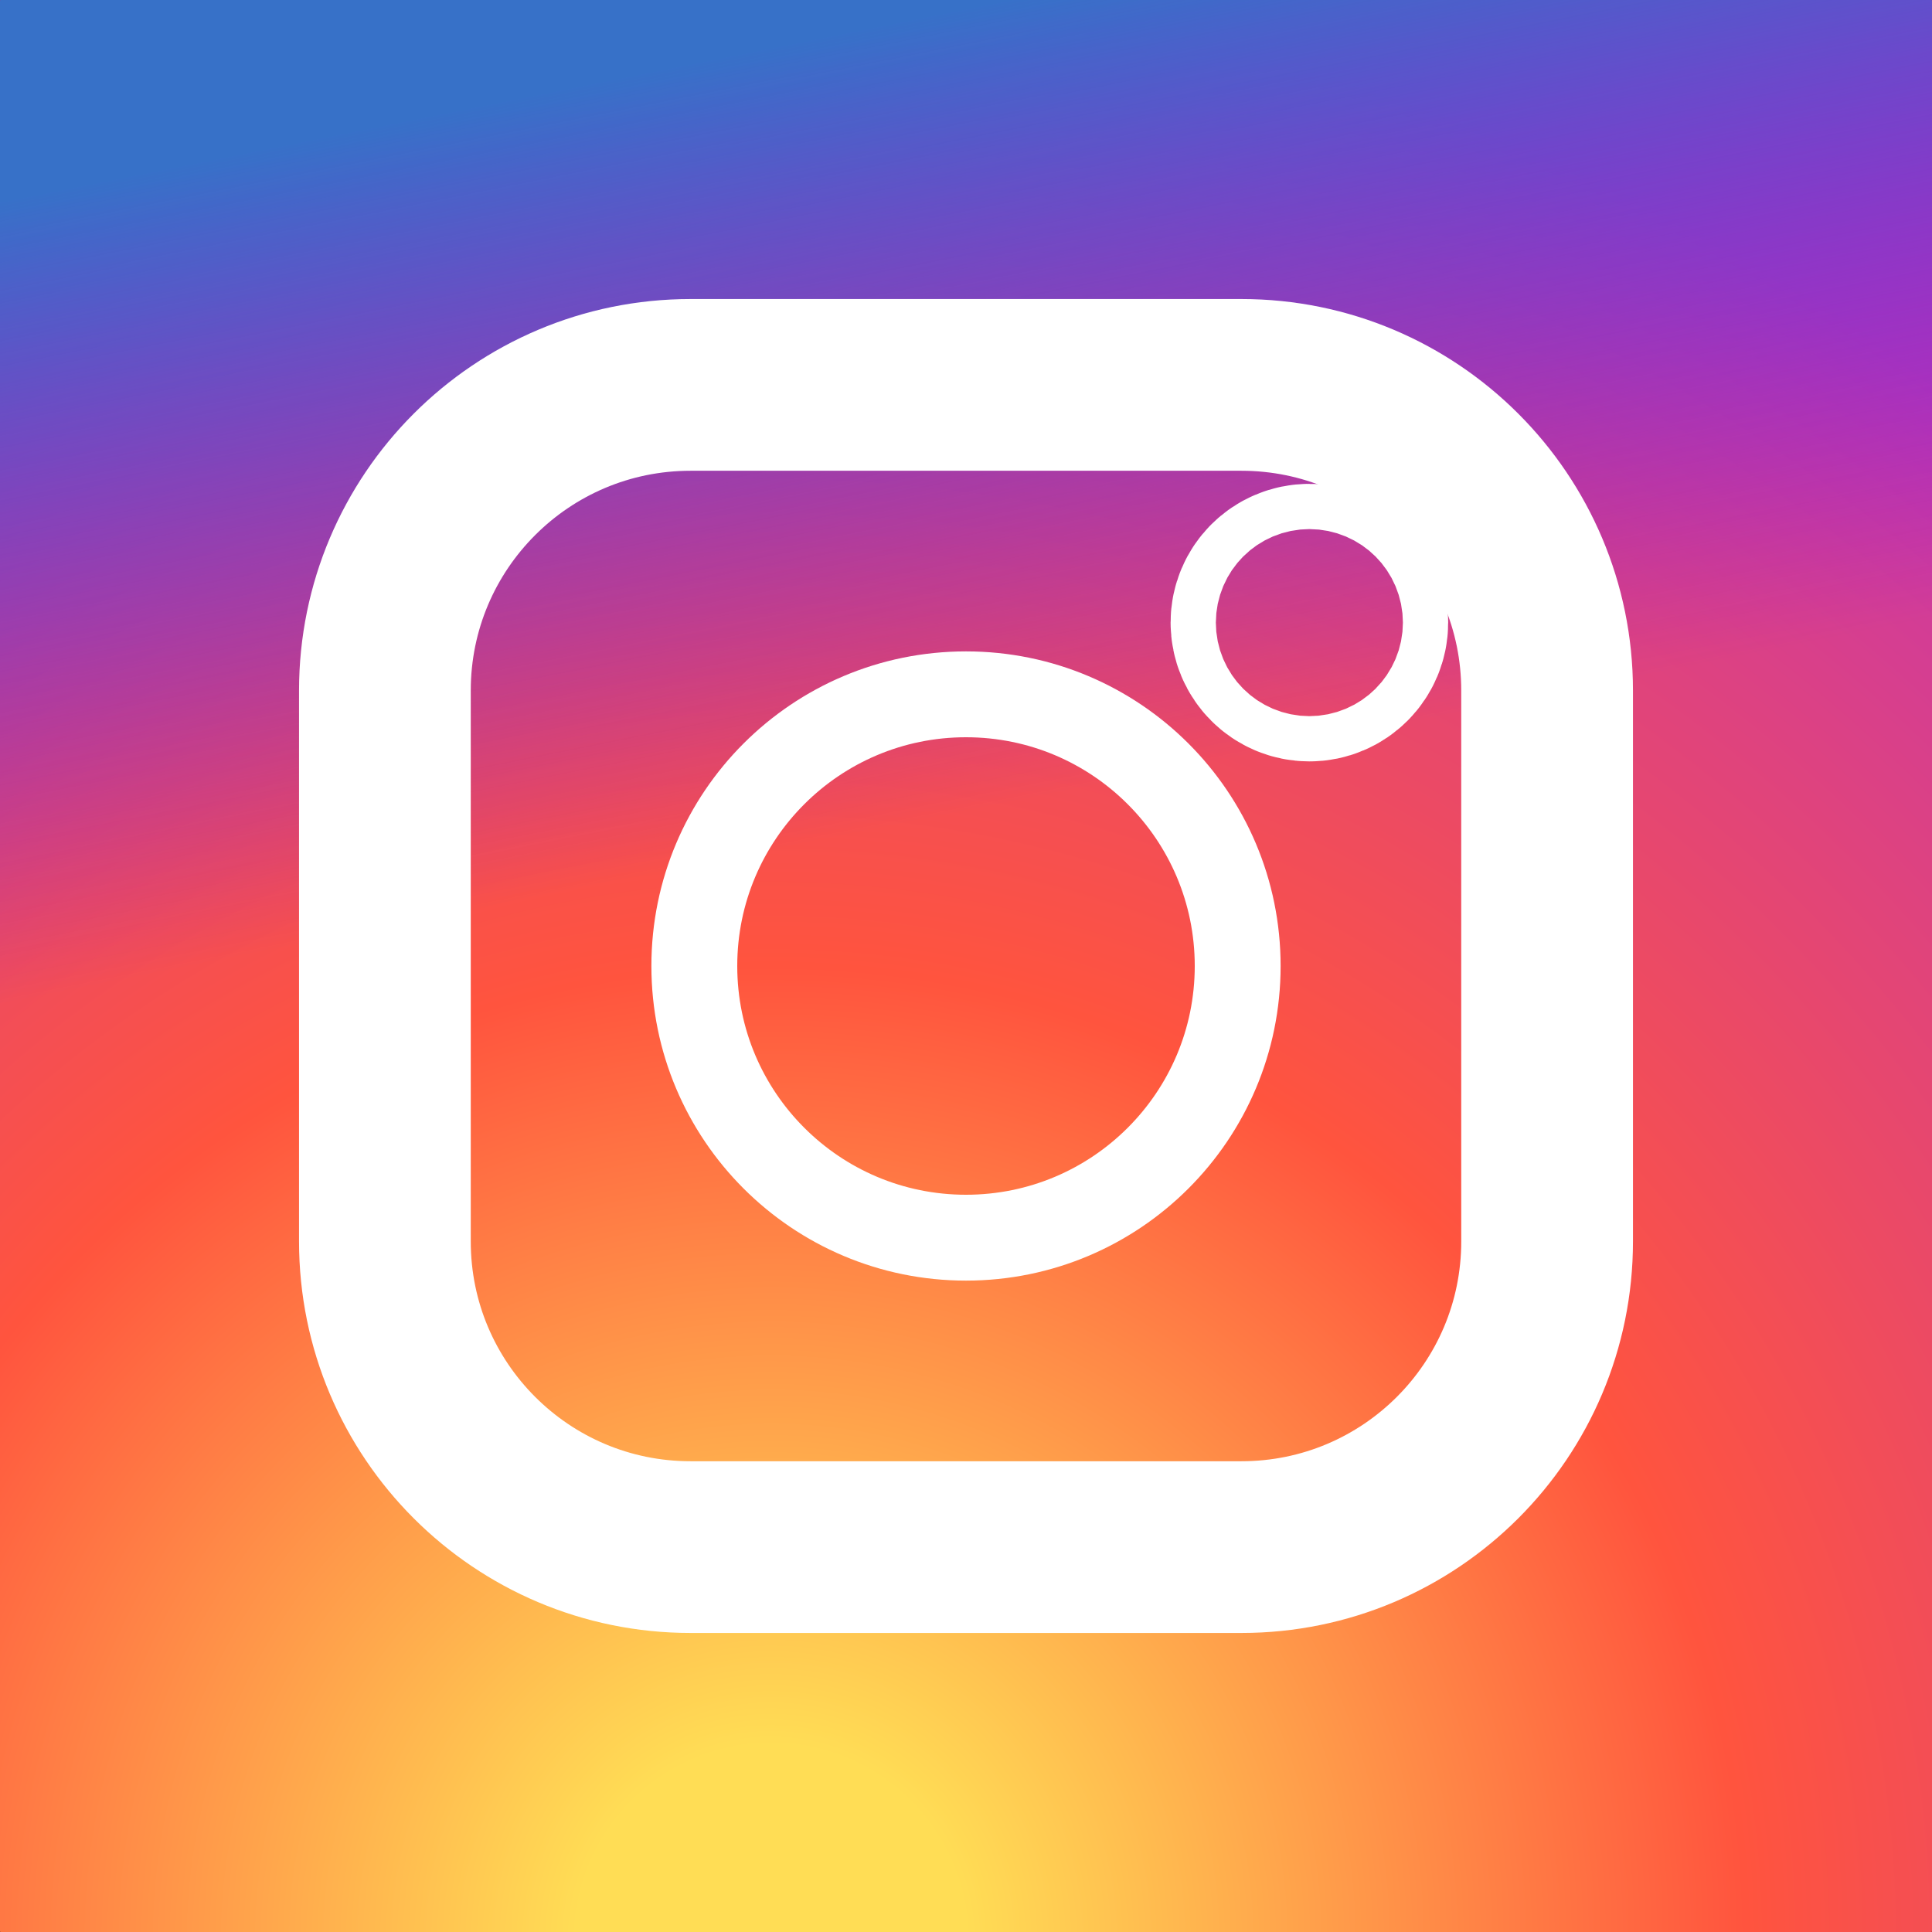 <svg width="45" height="45" viewBox="0 0 45 45" fill="none" xmlns="http://www.w3.org/2000/svg">
<rect x="0" y="0" width="45" height="45" fill="#333333" stroke="none"/>
<path d="M44.987 0H0.013C0.006 0 0 0.006 0 0.013V44.987C0 44.994 0.006 45 0.013 45H44.987C44.994 45 45 44.994 45 44.987V0.013C45 0.006 44.994 0 44.987 0Z" fill="black"/>
<path d="M44.987 0H0.013C0.006 0 0 0.006 0 0.013V44.987C0 44.994 0.006 45 0.013 45H44.987C44.994 45 45 44.994 45 44.987V0.013C45 0.006 44.994 0 44.987 0Z" fill="url(#paint0_radial_87_300)"/>
<path d="M44.987 0H0.013C0.006 0 0 0.006 0 0.013V44.987C0 44.994 0.006 45 0.013 45H44.987C44.994 45 45 44.994 45 44.987V0.013C45 0.006 44.994 0 44.987 0Z" fill="url(#paint1_linear_87_300)"/>
<path d="M28.916 8.965H16.084C12.152 8.965 8.965 12.152 8.965 16.084V28.916C8.965 32.848 12.152 36.035 16.084 36.035H28.916C32.848 36.035 36.035 32.848 36.035 28.916V16.084C36.035 12.152 32.848 8.965 28.916 8.965Z" stroke="white" stroke-width="4"/>
<path d="M22.5 28.828C25.995 28.828 28.828 25.995 28.828 22.5C28.828 19.005 25.995 16.172 22.5 16.172C19.005 16.172 16.172 19.005 16.172 22.5C16.172 25.995 19.005 28.828 22.5 28.828Z" stroke="white" stroke-width="2"/>
<path d="M30.498 15.029C30.789 15.029 31.025 14.793 31.025 14.502C31.025 14.211 30.789 13.975 30.498 13.975C30.207 13.975 29.971 14.211 29.971 14.502C29.971 14.793 30.207 15.029 30.498 15.029Z" stroke="white" stroke-width="5.411"/>
<defs>
<radialGradient id="paint0_radial_87_300" cx="0" cy="0" r="1" gradientUnits="userSpaceOnUse" gradientTransform="translate(18 45) scale(45)">
<stop offset="0.1" stop-color="#FFDD55"/>
<stop offset="0.5" stop-color="#FF543E"/>
<stop offset="1" stop-color="#C837AB"/>
</radialGradient>
<linearGradient id="paint1_linear_87_300" x1="0" y1="0" x2="9" y2="45" gradientUnits="userSpaceOnUse">
<stop offset="0.1" stop-color="#3771C8"/>
<stop offset="0.5" stop-color="#6600FF" stop-opacity="0"/>
</linearGradient>
</defs>
</svg>
